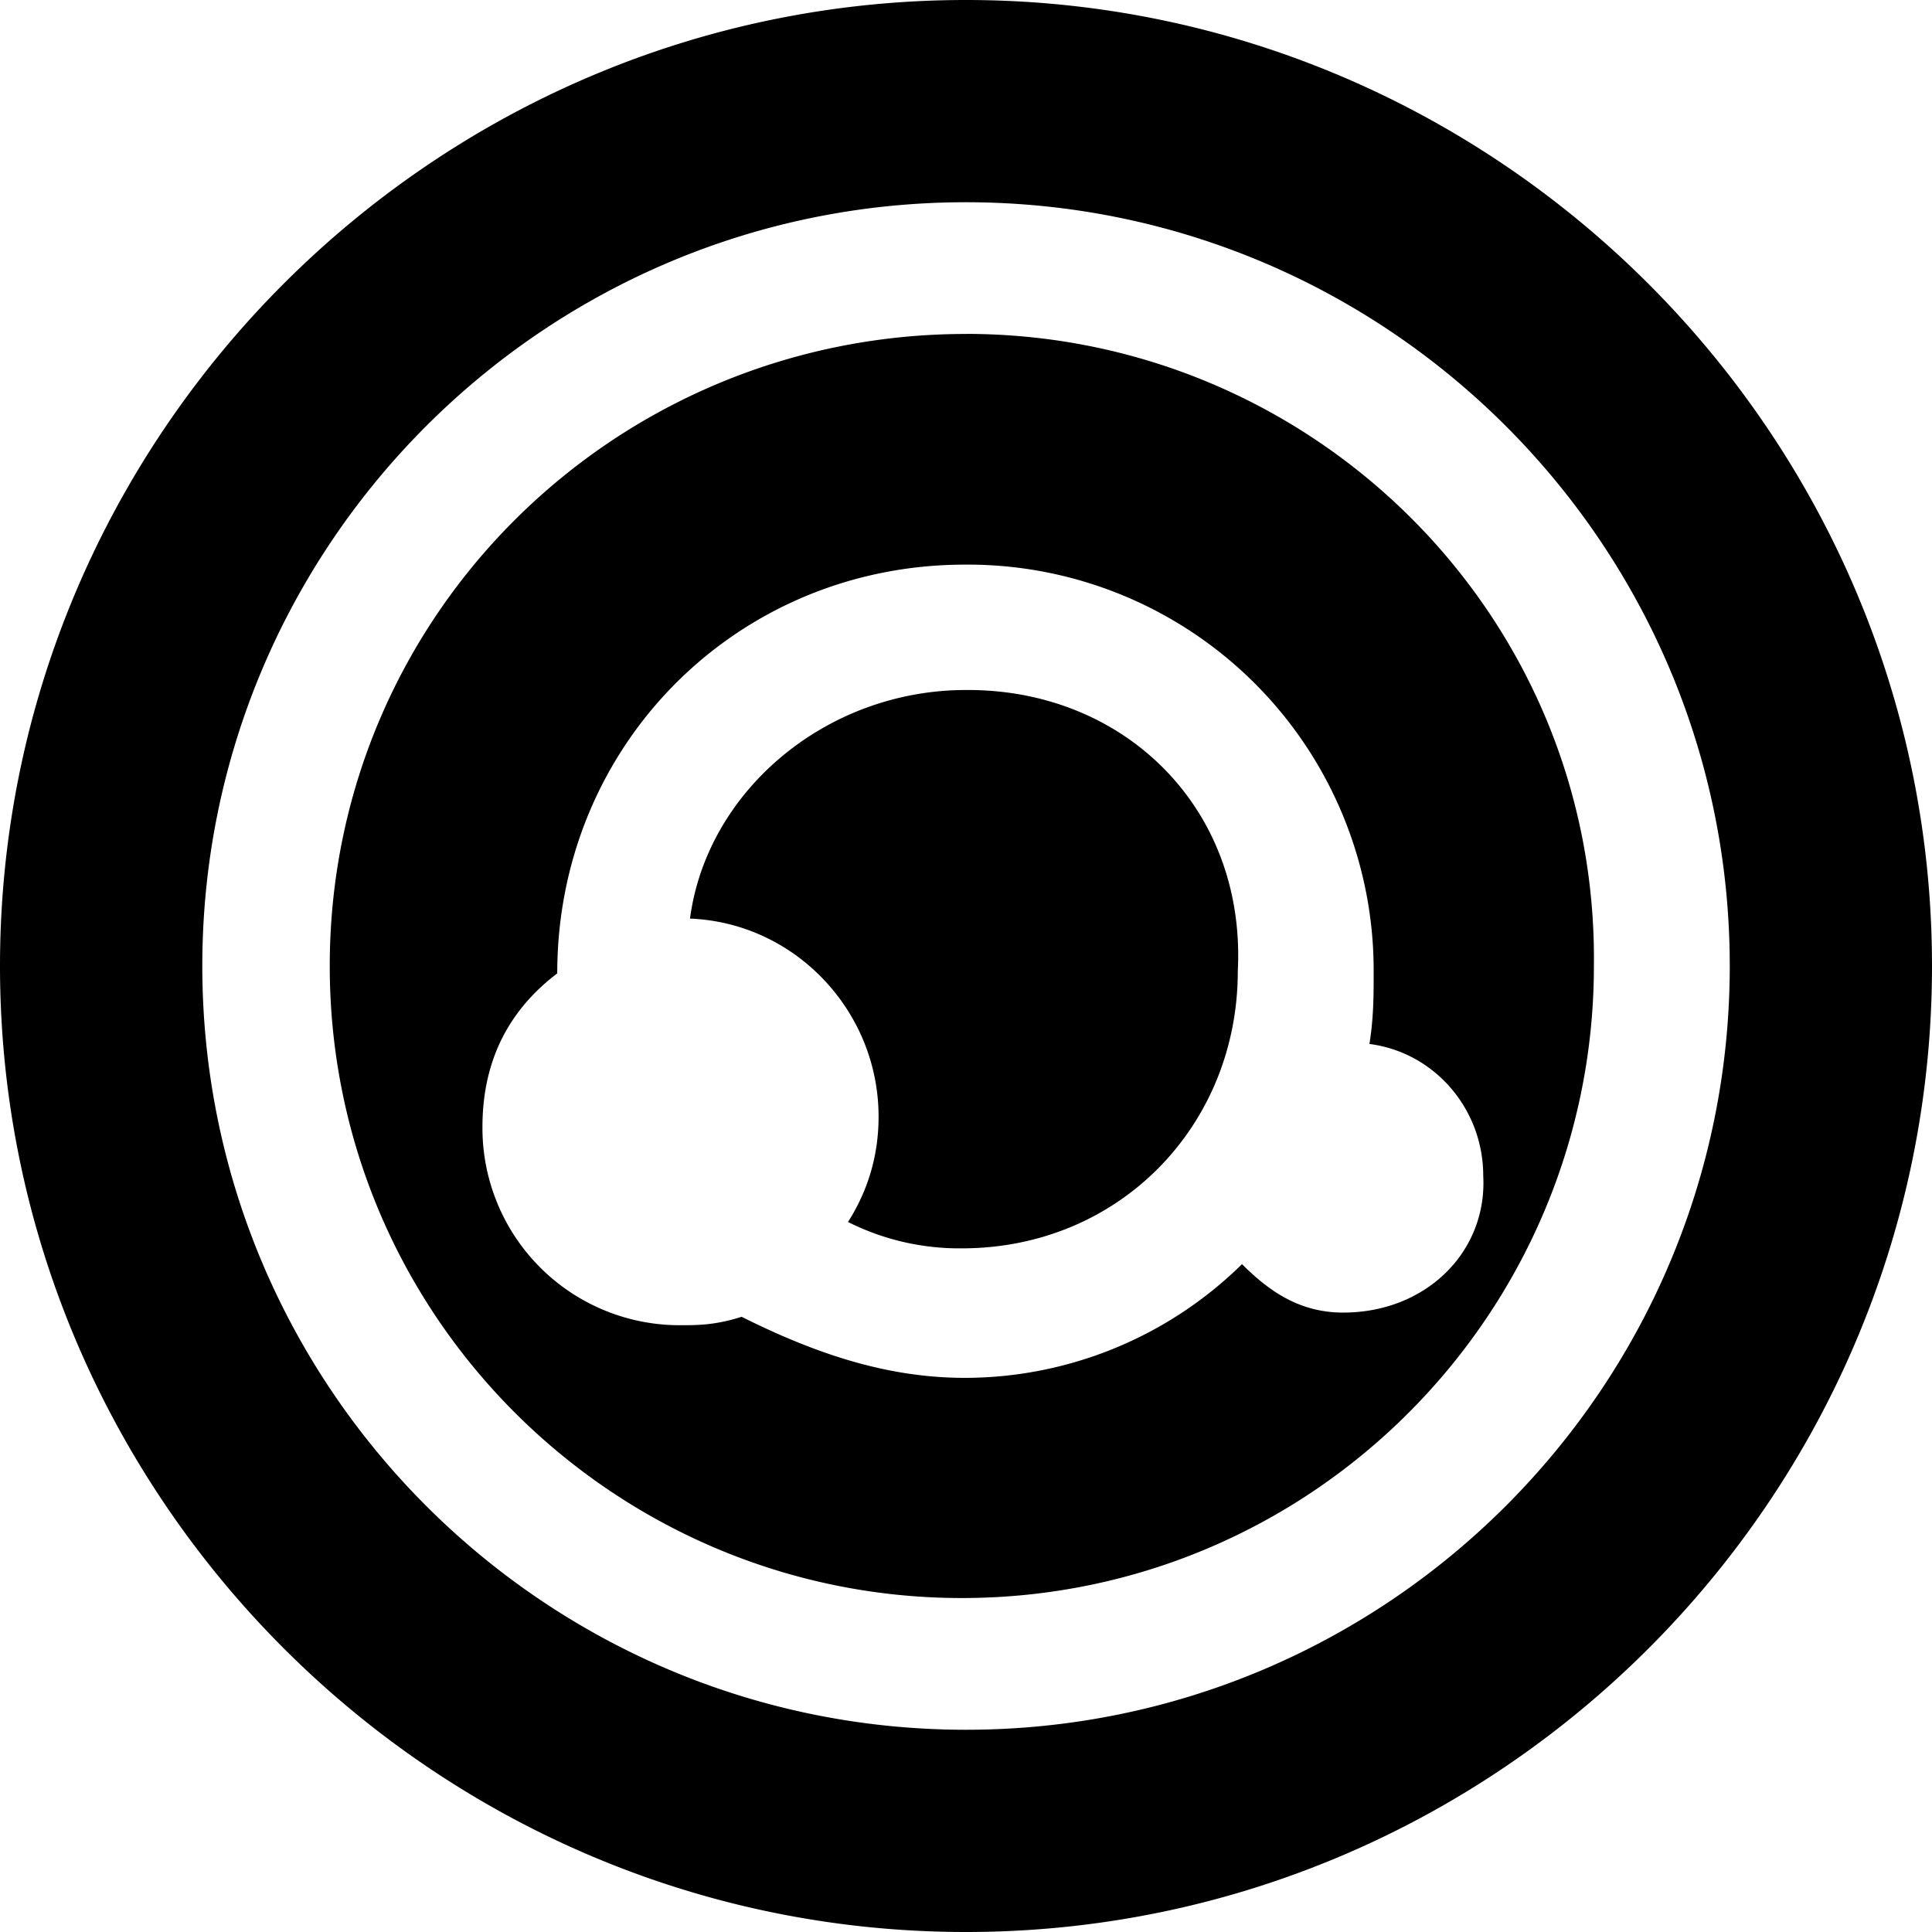 <?xml version="1.0" standalone="no"?><!DOCTYPE svg PUBLIC "-//W3C//DTD SVG 1.1//EN" "http://www.w3.org/Graphics/SVG/1.1/DTD/svg11.dtd"><svg t="1606124859321" class="icon" viewBox="0 0 1024 1024" version="1.1" xmlns="http://www.w3.org/2000/svg" p-id="50065" xmlns:xlink="http://www.w3.org/1999/xlink" width="200" height="200"><defs><style type="text/css"></style></defs><path d="M512 365.714c83.749-0.548 148.517 62.537 144.055 149.065 0 81.555-62.537 146.871-146.286 146.871a131.474 131.474 0 0 1-60.306-13.97c11.703-18.432 16.201-37.413 16.201-55.845 0-55.844-44.105-102.729-99.95-104.96 8.924-67.547 72.046-121.16 146.286-121.16zM512 0c281.417 0 512 230.034 512 512s-230.034 512-512 512S0 793.417 0 512 230.034 0 512 0z m0 916.81c223.342 0 404.81-181.468 404.81-404.847 0-223.305-181.468-404.772-404.847-404.772-223.268 0-404.736 181.467-404.736 404.809s181.468 404.81 404.81 404.81z m0-739.84c183.698 0 334.994 149.1 332.8 334.993 0 183.735-149.102 335.031-335.03 335.031-183.7 0-334.995-149.065-334.995-334.994 0-185.93 151.296-334.994 337.188-334.994z m199.9 518.728c44.105 0 76.47-32.402 74.24-72.594 0-35.182-25.674-65.317-60.307-69.778 2.231-13.97 2.231-25.71 2.231-37.413a215.04 215.04 0 0 0-216.613-216.649c-120.612 0-216.1 95.451-216.1 216.65-27.904 21.21-39.644 49.115-39.644 81.517a104.485 104.485 0 0 0 104.96 104.96c8.96 0 18.432 0 32.403-4.462 41.325 20.663 78.738 32.366 118.381 32.366a209.664 209.664 0 0 0 146.835-60.27c13.97 13.934 30.135 25.673 53.613 25.673z" p-id="50066"></path></svg>